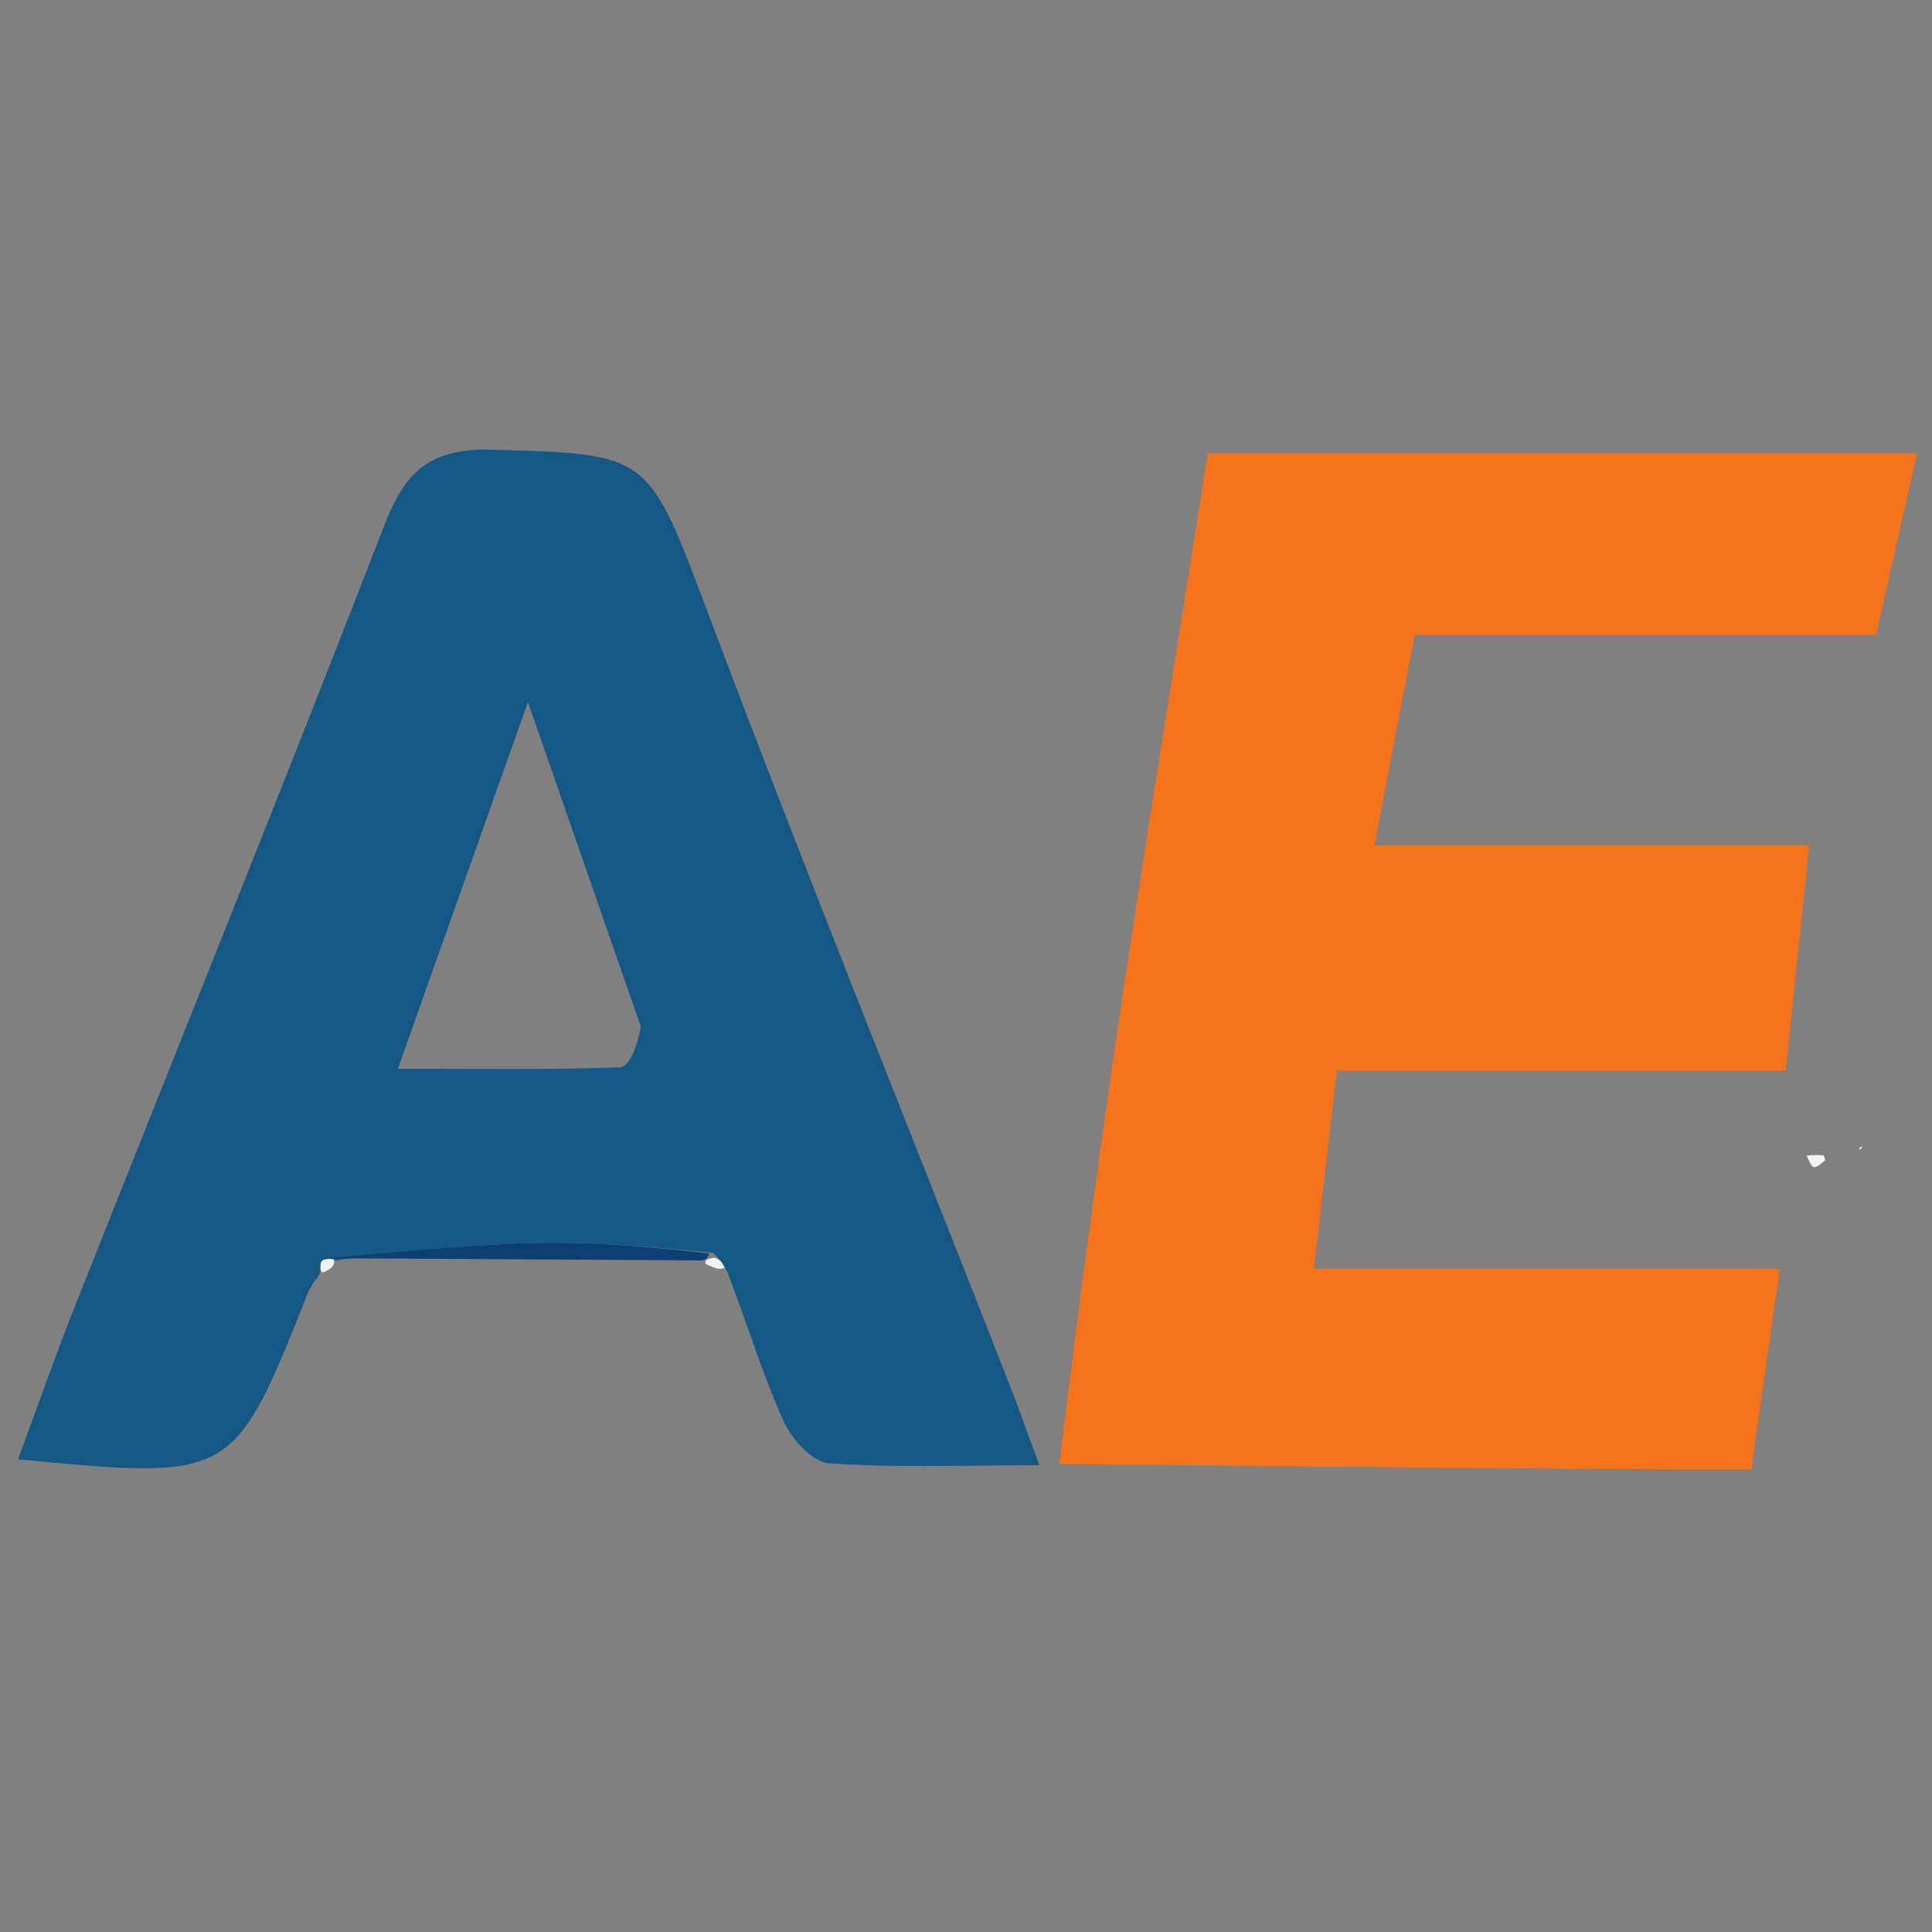 <?xml version="1.0" encoding="UTF-8" standalone="no"?>
<svg
   version="1.1"
   id="Layer_1"
   x="0px"
   y="0px"
   width="100%"
   viewBox="0 0 554 554"
   enable-background="new 0 0 554 554"
   xml:space="preserve"
   sodipodi:docname="logo-SIGLAS.svg"
   inkscape:version="1.4.2 (2aeb623e1d, 2025-05-12)"
   xmlns:inkscape="http://www.inkscape.org/namespaces/inkscape"
   xmlns:sodipodi="http://sodipodi.sourceforge.net/DTD/sodipodi-0.dtd"
   xmlns="http://www.w3.org/2000/svg"
   xmlns:svg="http://www.w3.org/2000/svg"><rect x="0" y="0" width="554" height="554" fill="#808080" stroke="none"/><defs
   id="defs90" /><sodipodi:namedview
   id="namedview90"
   pagecolor="#ffffff"
   bordercolor="#000000"
   borderopacity="0.25"
   inkscape:showpageshadow="2"
   inkscape:pageopacity="0.0"
   inkscape:pagecheckerboard="0"
   inkscape:deskcolor="#d1d1d1"
   inkscape:zoom="0.83993751"
   inkscape:cx="398.83919"
   inkscape:cy="269.66292"
   inkscape:window-width="1366"
   inkscape:window-height="704"
   inkscape:window-x="0"
   inkscape:window-y="0"
   inkscape:window-maximized="1"
   inkscape:current-layer="Layer_1" />


















<g
   id="g1"
   transform="matrix(0.988,0,0,0.988,8.063,5.084)"><path
     fill="#f5731a"
     opacity="1"
     stroke="none"
     d="m 310.35,334.721 c 9.378,-68.676 20.907,-137.058 32.001,-208.327 h 205.873 c -4.047,17.947 -7.624,33.812 -11.907,52.807 H 402.414 c -3.944,20.577 -7.292,38.045 -11.687,60.978 h 126.184 c -2.496,24.018 -4.449,42.801 -6.797,65.396 H 379.855 c -2.258,19.411 -4.103,35.269 -6.691,57.516 h 135.233 c -3.186,22.376 -5.459,38.345 -8.289,58.221 -63.158,0 -135.388,-1.052 -200.886,-1.53 9.931,-77.891 6.211,-49.049 11.128,-85.062 z"
     id="path19"
     style="stroke-width:9.083"
     sodipodi:nodetypes="sccccccccccccs" /></g>


















<path
   fill="#f4f3f2"
   opacity="1"
   stroke="none"
   d="m 518.023,331.396 c 1.635,-0.294 3.277,-0.198 4.919,-0.102 0.159,0.476 0.318,0.953 0.477,1.429 -1.085,0.718 -2.205,2.023 -3.243,1.961 -0.771,-0.046 -1.435,-1.867 -2.154,-3.288 z"
   id="path38"
   style="stroke-width:1.06" />

























<path
   fill="#f4f3f2"
   opacity="1"
   stroke="none"
   d="m 533.98,328.764 c -0.109,0.418 -0.374,0.671 -0.64,0.924 -0.105,-0.11 -0.306,-0.31 -0.3,-0.317 0.249,-0.268 0.517,-0.518 0.94,-0.607 z"
   id="path64"
   style="stroke-width:0.988" />










<g
   id="g90"
   transform="matrix(4.539,0,0,4.539,-50.347,79.445)"><path
     fill="#155785"
     opacity="1"
     stroke="none"
     d="m 31.313,62.944 c -0.26,0.41 -0.595,0.79 -0.771,1.233 -4.693,11.814 -4.691,11.815 -18.307,10.509 1.224,-3.308 2.336,-6.501 3.581,-9.642 6.539,-16.492 13.197,-32.937 19.605,-49.479 1.321,-3.411 2.991,-4.773 6.817,-4.659 10.003,0.298 9.762,0.181 13.71,10.66 6.082,16.14 12.545,32.137 18.84,48.198 0.591,1.509 1.13,3.039 1.967,5.297 -4.82,0 -9.079,0.175 -13.305,-0.125 -1.033,-0.073 -2.343,-1.528 -2.852,-2.652 -1.296,-2.859 -2.21,-5.89 -3.541,-9.403 -0.376,-0.688 -0.49,-0.825 -0.917,-1.236 -4.089,-0.404 -7.87,-0.726 -11.639,-0.616 -4.356,0.128 -8.7,0.636 -13.124,1.207 -0.075,0.228 -0.064,0.708 -0.064,0.708 M 51.572,47.348 c -2.229,-6.41 -4.458,-12.82 -7.127,-20.497 -3.032,8.546 -5.55,15.641 -8.218,23.162 5.072,0 9.546,0.067 14.013,-0.084 0.565,-0.019 1.091,-1.182 1.332,-2.58 z"
     id="path6" /><path
     fill="#0c3f74"
     opacity="1"
     stroke="none"
     d="m 31.452,62.008 c 4.349,-0.343 8.694,-0.851 13.05,-0.978 3.768,-0.11 7.549,0.211 11.386,0.648 -0.103,0.353 -0.266,0.4 -0.43,0.447 -7.368,-0.047 -14.735,-0.093 -22.806,-0.134 -0.704,0.006 -1.199,0.018 -1.199,0.018 z"
     id="path37" /><path
     fill="#f4f3f2"
     opacity="1"
     stroke="none"
     d="m 31.377,62.236 c 0.075,-0.228 0.57,-0.24 0.809,-0.174 0.089,0.359 -0.132,0.579 -0.649,0.805 -0.224,0.077 -0.235,-0.403 -0.16,-0.631 z"
     id="path71" /><path
     fill="#f4f3f2"
     opacity="1"
     stroke="none"
     d="m 55.66,62.33 c -0.039,-0.252 0.125,-0.299 0.541,-0.378 0.366,0.104 0.479,0.242 0.677,0.632 -0.282,0.153 -0.649,0.052 -1.218,-0.253 z"
     id="path75" /></g>















</svg>
